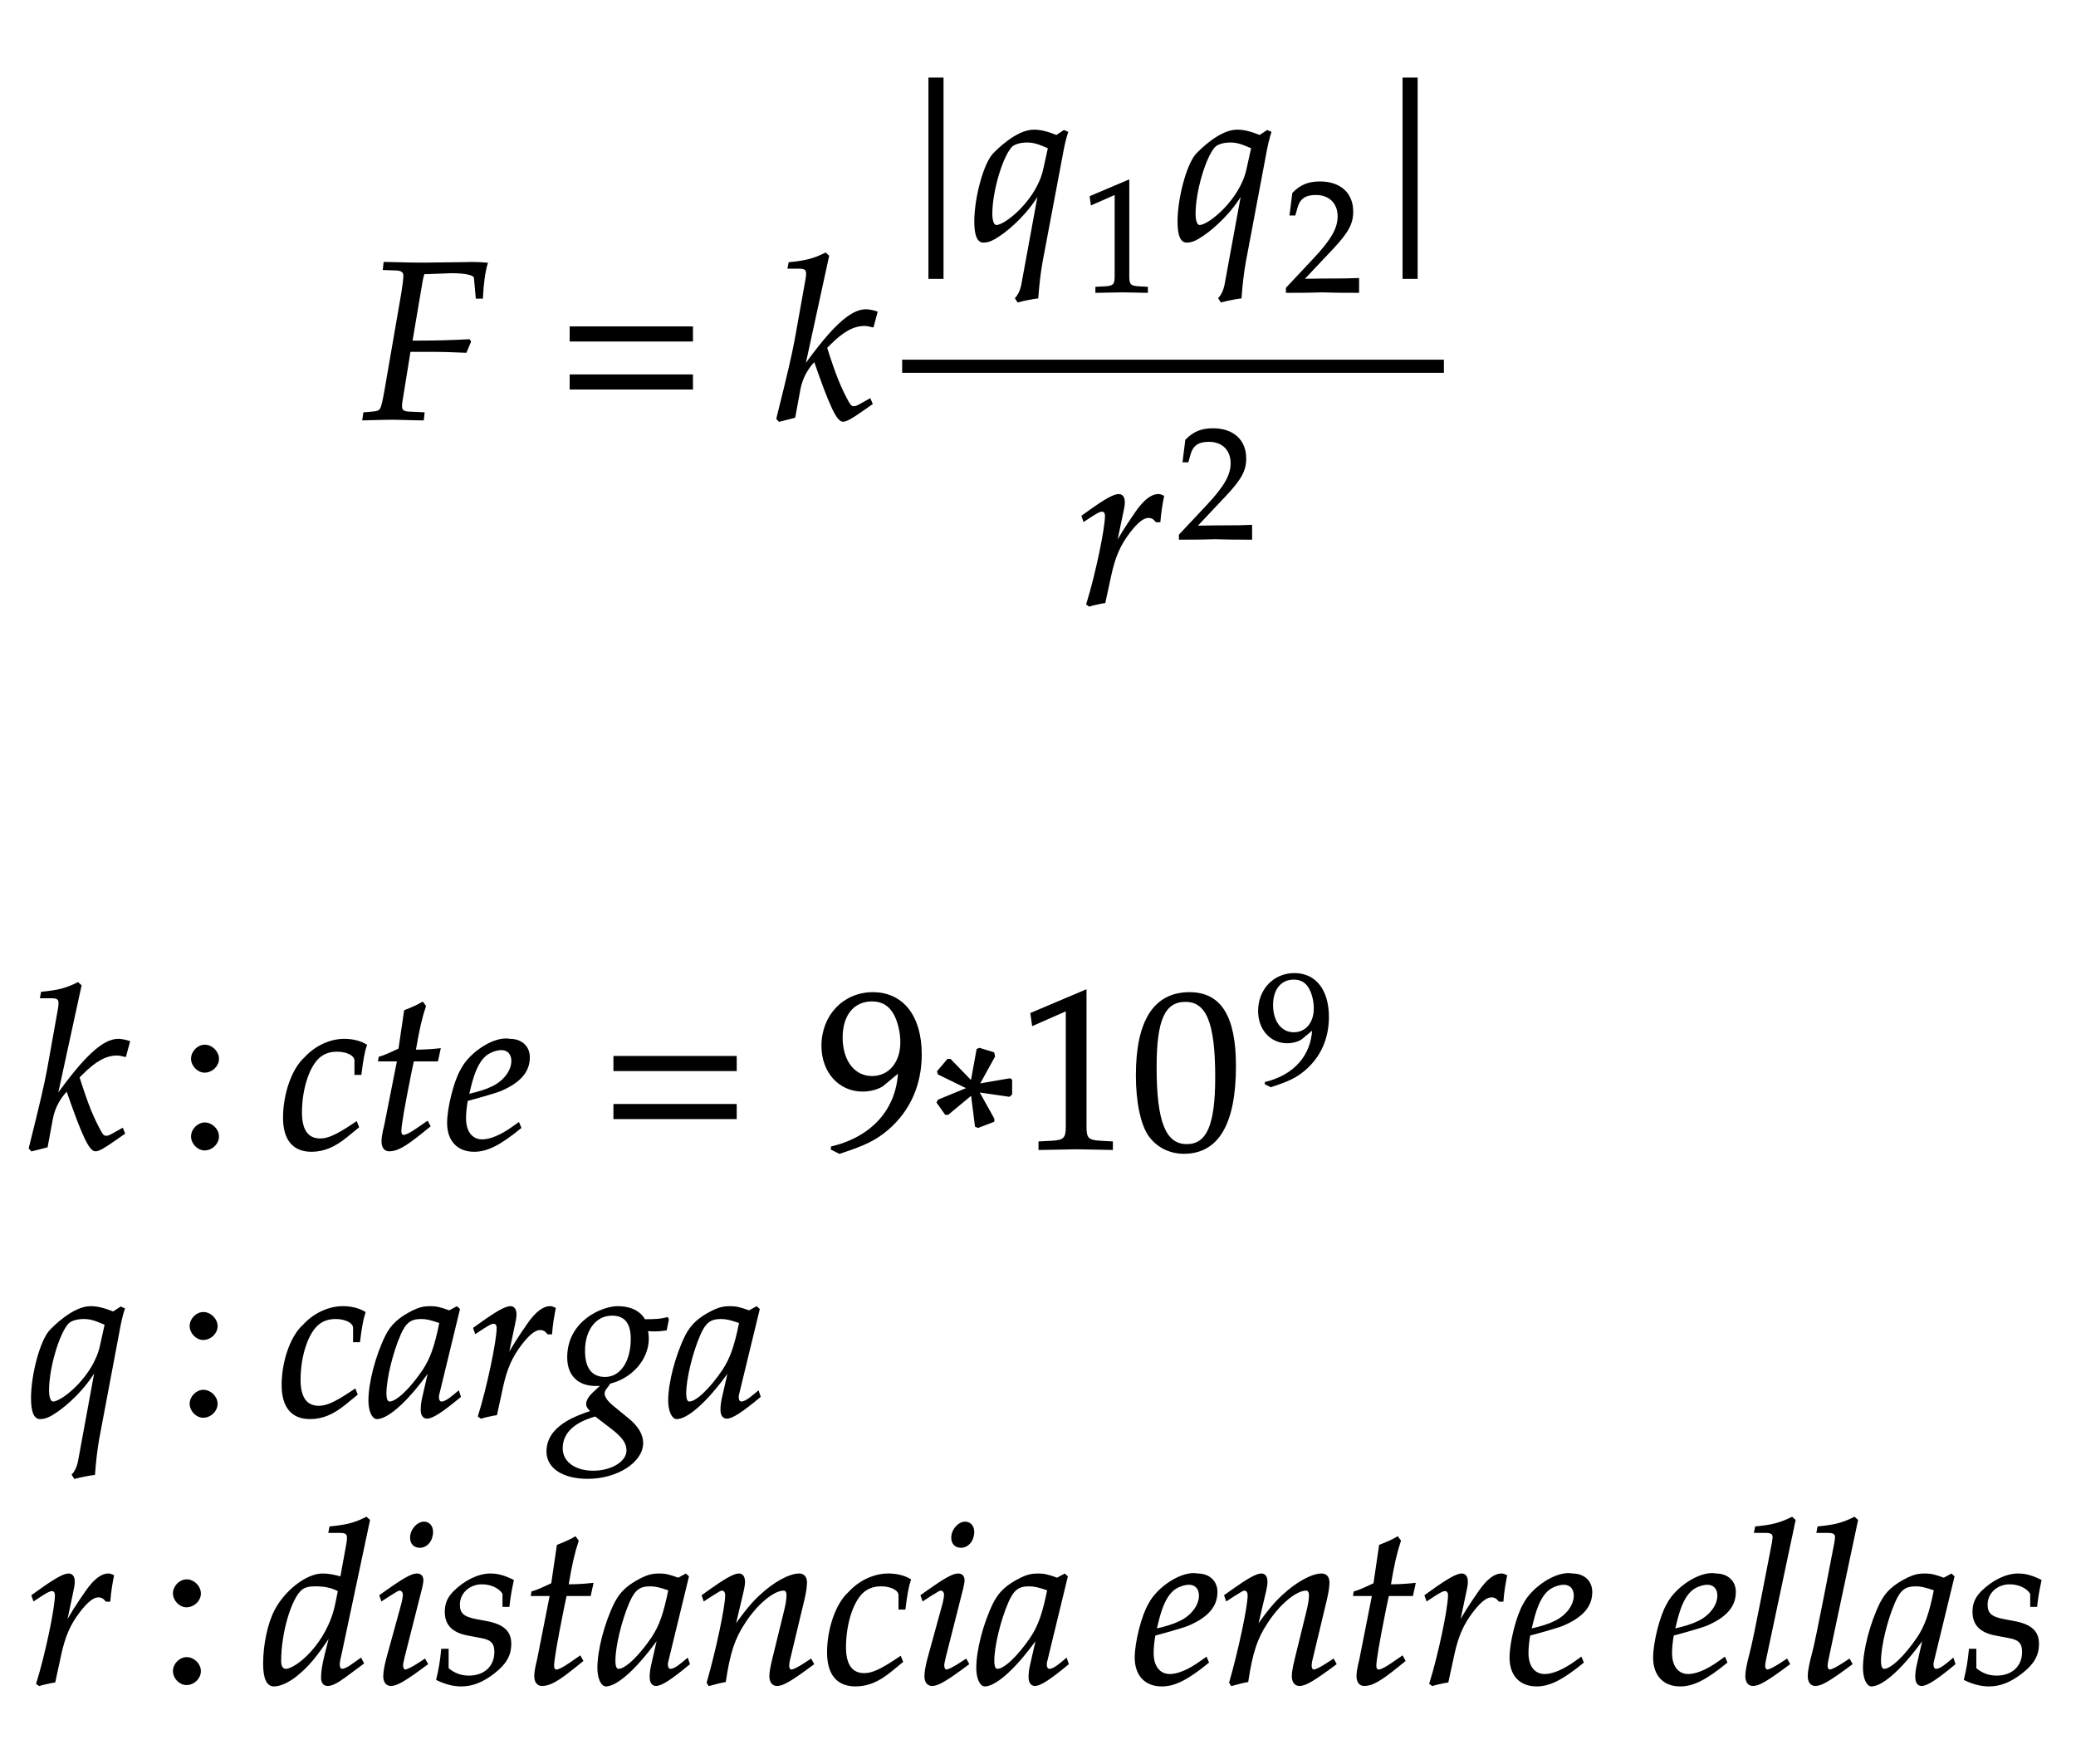 ﻿<svg xmlns="http://www.w3.org/2000/svg" xmlns:xlink="http://www.w3.org/1999/xlink" width="156.58" height="133.045" style="width:156.58px;height:133.045px;font-family:Asana-Math, Asana;background:#FFF;"><g><g><g><g transform="matrix(1,0,0,1,2,31.585)"><path transform="matrix(0.017,0,0,-0.017,0,0)" d="M1780 646L1886 650C1948 650 1988 641 1989 626L1997 537L2021 537C2024 600 2031 651 2042 689C2020 691 1992 692 1975 692L1934 691L1769 689L1740 689C1715 689 1675 690 1637 691L1588 692L1585 664L1641 662C1665 661 1676 652 1676 635C1676 621 1672 589 1667 559L1592 125C1575 33 1575 32 1534 28L1498 25L1494 -3L1528 -2C1568 -1 1600 0 1621 0C1639 0 1668 -1 1707 -2L1759 -3L1762 25L1698 28C1671 29 1662 37 1662 57C1662 63 1663 74 1664 78L1700 301L1817 301C1844 301 1875 300 1923 298L1949 297L1968 342L1964 349C1883 345 1823 343 1745 343L1708 343L1754 614C1757 630 1758 635 1763 646Z" stroke="rgb(0,0,0)" stroke-opacity="1" stroke-width="8" fill="rgb(0,0,0)" fill-opacity="1"></path></g></g><g><g transform="matrix(1,0,0,1,41.93,31.585)"><path transform="matrix(0.017,0,0,-0.017,0,0)" d="M604 347L604 406L65 406L65 347ZM604 134L604 193L65 193L65 134Z" stroke="rgb(0,0,0)" stroke-opacity="1" stroke-width="8" fill="rgb(0,0,0)" fill-opacity="1"></path></g></g><g><g transform="matrix(1,0,0,1,58.385,31.585)"><path transform="matrix(0.017,0,0,-0.017,0,0)" d="M240 722L228 733C176 707 140 698 68 691L64 670L112 670C136 670 146 663 146 646C146 638 145 629 144 622L96 354C82 279 66 210 14 1L23 -9L90 8L113 132C122 180 146 225 180 259C249 59 281 -9 306 -9C319 -9 343 4 387 35L433 67L425 86L382 62C368 54 361 52 353 52C343 52 336 58 327 75C292 139 270 193 231 316L245 330C306 391 352 416 402 416C410 416 421 414 438 410L455 473C437 479 419 482 407 482C341 482 258 405 133 230Z" stroke="rgb(0,0,0)" stroke-opacity="1" stroke-width="8" fill="rgb(0,0,0)" fill-opacity="1"></path></g></g><g><g><g><g><g transform="matrix(1,0,0,1,68.045,18.04)"><path transform="matrix(0.017,0,0,-0.017,0,0)" d="M179.503 -172L179.503 713L120.503 713L120.503 -172Z" stroke="rgb(0,0,0)" stroke-opacity="1" stroke-width="8" fill="rgb(0,0,0)" fill-opacity="1"></path></g></g><g><g transform="matrix(1,0,0,1,73.145,18.04)"><path transform="matrix(0.017,0,0,-0.017,0,0)" d="M385 458C342 475 313 482 284 482C209 482 121 394 103 374C63 327 24 181 24 78C24 19 36 -11 60 -11C82 -11 101 -3 133 19C180 51 259 121 308 209L232 -205C227 -229 217 -249 205 -262L214 -276C245 -268 276 -262 300 -259C304 -205 310 -150 319 -100L405 356C416 417 422 443 432 474L418 480ZM118 59C104 59 96 80 96 113C96 209 139 359 181 409C193 424 222 433 254 433C282 433 303 427 351 406L330 311C301 174 160 59 118 59Z" stroke="rgb(0,0,0)" stroke-opacity="1" stroke-width="8" fill="rgb(0,0,0)" fill-opacity="1"></path></g></g><g><g><g><g><g transform="matrix(1,0,0,1,81.515,22)"><path transform="matrix(0.012,0,0,-0.012,0,0)" d="M418 -3L418 27L366 30C311 33 301 44 301 96L301 700L60 598L67 548L217 614L217 96C217 44 206 33 152 30L96 27L96 -3C250 0 250 0 261 0C292 0 402 -3 418 -3Z" stroke="rgb(0,0,0)" stroke-opacity="1" stroke-width="8" fill="rgb(0,0,0)" fill-opacity="1"></path></g></g></g></g></g><g><g transform="matrix(1,0,0,1,88.475,18.04)"><path transform="matrix(0.017,0,0,-0.017,0,0)" d="M385 458C342 475 313 482 284 482C209 482 121 394 103 374C63 327 24 181 24 78C24 19 36 -11 60 -11C82 -11 101 -3 133 19C180 51 259 121 308 209L232 -205C227 -229 217 -249 205 -262L214 -276C245 -268 276 -262 300 -259C304 -205 310 -150 319 -100L405 356C416 417 422 443 432 474L418 480ZM118 59C104 59 96 80 96 113C96 209 139 359 181 409C193 424 222 433 254 433C282 433 303 427 351 406L330 311C301 174 160 59 118 59Z" stroke="rgb(0,0,0)" stroke-opacity="1" stroke-width="8" fill="rgb(0,0,0)" fill-opacity="1"></path></g></g><g><g><g><g><g transform="matrix(1,0,0,1,96.845,22)"><path transform="matrix(0.012,0,0,-0.012,0,0)" d="M16 23L16 -3C203 -3 203 0 239 0C275 0 275 -3 468 -3L468 82C353 77 307 81 122 77L304 270C401 373 431 428 431 503C431 618 353 689 226 689C154 689 105 669 56 619L39 483L68 483L81 529C97 587 133 612 200 612C286 612 341 558 341 473C341 398 299 324 186 204Z" stroke="rgb(0,0,0)" stroke-opacity="1" stroke-width="8" fill="rgb(0,0,0)" fill-opacity="1"></path></g></g></g></g></g><g><g transform="matrix(1,0,0,1,103.805,18.04)"><path transform="matrix(0.017,0,0,-0.017,0,0)" d="M179.503 -172L179.503 713L120.503 713L120.503 -172Z" stroke="rgb(0,0,0)" stroke-opacity="1" stroke-width="8" fill="rgb(0,0,0)" fill-opacity="1"></path></g></g></g></g><g><g><g><g transform="matrix(1,0,0,1,81.2,45.52)"><path transform="matrix(0.017,0,0,-0.017,0,0)" d="M368 365C371 403 376 435 384 476C373 481 369 482 364 482C333 482 302 458 266 407C227 351 188 291 172 256L204 408C208 425 210 438 210 450C210 470 202 482 187 482C166 482 128 461 54 408L26 388L33 368L65 389C93 407 104 412 113 412C123 412 130 403 130 390C130 332 87 126 47 -2L57 -9C72 -4 88 -1 111 4L124 6L150 126C168 209 191 262 235 319C269 363 296 384 318 384C333 384 343 379 354 365Z" stroke="rgb(0,0,0)" stroke-opacity="1" stroke-width="8" fill="rgb(0,0,0)" fill-opacity="1"></path></g></g><g><g><g><g><g transform="matrix(1,0,0,1,88.775,40.615)"><path transform="matrix(0.012,0,0,-0.012,0,0)" d="M16 23L16 -3C203 -3 203 0 239 0C275 0 275 -3 468 -3L468 82C353 77 307 81 122 77L304 270C401 373 431 428 431 503C431 618 353 689 226 689C154 689 105 669 56 619L39 483L68 483L81 529C97 587 133 612 200 612C286 612 341 558 341 473C341 398 299 324 186 204Z" stroke="rgb(0,0,0)" stroke-opacity="1" stroke-width="8" fill="rgb(0,0,0)" fill-opacity="1"></path></g></g></g></g></g></g></g><line style="fill:none;stroke-width:0.99px;stroke:rgb(0, 0, 0);" x1="68.045" y1="27.62" x2="108.905" y2="27.62"></line></g></g><g></g><g><g><g transform="matrix(1,0,0,1,2,86.605)"><path transform="matrix(0.017,0,0,-0.017,0,0)" d="M240 722L228 733C176 707 140 698 68 691L64 670L112 670C136 670 146 663 146 646C146 638 145 629 144 622L96 354C82 279 66 210 14 1L23 -9L90 8L113 132C122 180 146 225 180 259C249 59 281 -9 306 -9C319 -9 343 4 387 35L433 67L425 86L382 62C368 54 361 52 353 52C343 52 336 58 327 75C292 139 270 193 231 316L245 330C306 391 352 416 402 416C410 416 421 414 438 410L455 473C437 479 419 482 407 482C341 482 258 405 133 230Z" stroke="rgb(0,0,0)" stroke-opacity="1" stroke-width="8" fill="rgb(0,0,0)" fill-opacity="1"></path></g></g><g><g transform="matrix(1,0,0,1,13.355,86.605)"><path transform="matrix(0.017,0,0,-0.017,0,0)" d="M123 111C93 111 66 83 66 53C66 23 93 -5 122 -5C154 -5 182 22 182 53C182 83 154 111 123 111ZM123 456C93 456 66 428 66 398C66 368 93 340 122 340C154 340 182 367 182 397C182 428 154 456 123 456Z" stroke="rgb(0,0,0)" stroke-opacity="1" stroke-width="8" fill="rgb(0,0,0)" fill-opacity="1"></path></g></g><g><g transform="matrix(1,0,0,1,20.99,86.605)"><path transform="matrix(0.017,0,0,-0.017,0,0)" d="M342 330L365 330C373 395 380 432 389 458C365 473 330 482 293 482C248 483 175 463 118 400C64 352 25 241 25 136C25 40 67 -11 147 -11C201 -11 249 9 304 54L354 95L346 115L331 105C259 57 221 40 186 40C130 40 101 80 101 159C101 267 136 371 185 409C206 425 230 433 261 433C306 433 342 414 342 390ZM531 390L475 107C474 99 462 61 462 31C462 6 473 -9 492 -9C527 -9 562 11 640 74L671 99L661 117L616 86C587 66 567 56 556 56C547 56 542 64 542 76C542 102 556 183 585 328L598 390L705 390L716 440C678 436 644 434 606 434C622 528 633 577 651 631L640 646C620 634 593 622 562 610L537 440C493 419 467 408 449 403L447 390ZM1066 111L1042 94C989 56 941 36 905 36C858 36 829 73 829 133C829 158 832 185 837 214C854 218 963 248 988 259C1073 296 1112 342 1112 404C1112 451 1078 482 1028 482C960 496 850 423 813 349C783 299 753 180 753 113C753 35 797 -11 869 -11C926 -11 982 17 1074 92ZM851 274C868 343 888 386 917 412C935 428 966 440 990 440C1019 440 1038 420 1038 388C1038 344 1003 297 951 272C923 258 887 247 842 237Z" stroke="rgb(0,0,0)" stroke-opacity="1" stroke-width="8" fill="rgb(0,0,0)" fill-opacity="1"></path></g></g><g><g transform="matrix(1,0,0,1,45.23,86.605)"><path transform="matrix(0.017,0,0,-0.017,0,0)" d="M604 347L604 406L65 406L65 347ZM604 134L604 193L65 193L65 134Z" stroke="rgb(0,0,0)" stroke-opacity="1" stroke-width="8" fill="rgb(0,0,0)" fill-opacity="1"></path></g></g><g><g transform="matrix(1,0,0,1,61.685,86.605)"><path transform="matrix(0.017,0,0,-0.017,0,0)" d="M96 -20C207 16 255 39 309 85C406 168 457 283 457 417C457 586 376 689 244 689C116 689 20 589 20 455C20 340 95 256 199 256C233 256 272 267 290 282L360 340C352 172 243 49 62 5L62 -3ZM240 656C285 656 318 637 340 597C358 565 370 516 370 471C370 379 317 317 240 317C160 317 106 388 106 492C106 593 158 656 240 656ZM667 267L536 213L531 204L567 153L577 153L683 241L701 99L711 95L779 121L779 131L711 253L849 233L858 241L858 303L852 307L713 283L782 408L779 423L717 442L708 438L682 295L587 393L577 393L533 341L536 331ZM1305 -3L1305 27L1253 30C1198 33 1188 44 1188 96L1188 700L947 598L954 548L1104 614L1104 96C1104 44 1093 33 1039 30L983 27L983 -3C1137 0 1137 0 1148 0C1179 0 1289 -3 1305 -3ZM1649 689C1494 689 1415 566 1415 324C1415 207 1436 106 1471 57C1506 8 1562 -20 1624 -20C1775 -20 1851 110 1851 366C1851 585 1786 689 1649 689ZM1631 654C1728 654 1767 556 1767 316C1767 103 1729 15 1637 15C1540 15 1499 116 1499 360C1499 571 1536 654 1631 654Z" stroke="rgb(0,0,0)" stroke-opacity="1" stroke-width="8" fill="rgb(0,0,0)" fill-opacity="1"></path></g></g><g><g><g><g><g transform="matrix(1,0,0,1,94.7,81.7)"><path transform="matrix(0.012,0,0,-0.012,0,0)" d="M96 -20C207 16 255 39 309 85C406 168 457 283 457 417C457 586 376 689 244 689C116 689 20 589 20 455C20 340 95 256 199 256C233 256 272 267 290 282L360 340C352 172 243 49 62 5L62 -3ZM240 656C285 656 318 637 340 597C358 565 370 516 370 471C370 379 317 317 240 317C160 317 106 388 106 492C106 593 158 656 240 656Z" stroke="rgb(0,0,0)" stroke-opacity="1" stroke-width="8" fill="rgb(0,0,0)" fill-opacity="1"></path></g></g></g></g></g></g><g><g><g transform="matrix(1,0,0,1,2,106.765)"><path transform="matrix(0.017,0,0,-0.017,0,0)" d="M385 458C342 475 313 482 284 482C209 482 121 394 103 374C63 327 24 181 24 78C24 19 36 -11 60 -11C82 -11 101 -3 133 19C180 51 259 121 308 209L232 -205C227 -229 217 -249 205 -262L214 -276C245 -268 276 -262 300 -259C304 -205 310 -150 319 -100L405 356C416 417 422 443 432 474L418 480ZM118 59C104 59 96 80 96 113C96 209 139 359 181 409C193 424 222 433 254 433C282 433 303 427 351 406L330 311C301 174 160 59 118 59Z" stroke="rgb(0,0,0)" stroke-opacity="1" stroke-width="8" fill="rgb(0,0,0)" fill-opacity="1"></path></g></g><g><g transform="matrix(1,0,0,1,13.25,106.765)"><path transform="matrix(0.017,0,0,-0.017,0,0)" d="M123 111C93 111 66 83 66 53C66 23 93 -5 122 -5C154 -5 182 22 182 53C182 83 154 111 123 111ZM123 456C93 456 66 428 66 398C66 368 93 340 122 340C154 340 182 367 182 397C182 428 154 456 123 456Z" stroke="rgb(0,0,0)" stroke-opacity="1" stroke-width="8" fill="rgb(0,0,0)" fill-opacity="1"></path></g></g><g><g transform="matrix(1,0,0,1,20.885,106.765)"><path transform="matrix(0.017,0,0,-0.017,0,0)" d="M342 330L365 330C373 395 380 432 389 458C365 473 330 482 293 482C248 483 175 463 118 400C64 352 25 241 25 136C25 40 67 -11 147 -11C201 -11 249 9 304 54L354 95L346 115L331 105C259 57 221 40 186 40C130 40 101 80 101 159C101 267 136 371 185 409C206 425 230 433 261 433C306 433 342 414 342 390ZM677 204L648 77C644 60 642 42 642 26C642 4 651 -9 666 -9C689 -9 730 17 812 85L805 106C781 86 752 59 730 59C721 59 715 68 715 82C715 87 715 90 716 93L808 472L798 481L765 463C724 478 707 482 680 482C652 482 632 477 605 464C543 433 510 403 485 354C441 265 410 145 410 67C410 23 425 -11 444 -11C481 -11 561 41 677 204ZM725 414C703 305 684 253 650 201C593 117 532 59 500 59C488 59 482 72 482 99C482 163 510 280 545 360C569 415 592 433 640 433C663 433 681 429 725 414ZM1217 365C1220 403 1225 435 1233 476C1222 481 1218 482 1213 482C1182 482 1151 458 1115 407C1076 351 1037 291 1021 256L1053 408C1057 425 1059 438 1059 450C1059 470 1051 482 1036 482C1015 482 977 461 903 408L875 388L882 368L914 389C942 407 953 412 962 412C972 412 979 403 979 390C979 332 936 126 896 -2L906 -9C921 -4 937 -1 960 4L973 6L999 126C1017 209 1040 262 1084 319C1118 363 1145 384 1167 384C1182 384 1192 379 1203 365ZM1512 482C1445 482 1292 419 1292 259C1292 182 1337 136 1414 136C1422 136 1433 136 1444 137L1403 99C1387 84 1376 66 1376 52C1376 42 1383 31 1397 19C1328 -4 1200 -48 1200 -159C1200 -230 1270 -276 1379 -276C1508 -276 1621 -204 1621 -121C1621 -85 1600 -49 1557 -14L1497 35C1463 62 1450 81 1450 100C1450 114 1465 128 1477 146C1575 170 1646 253 1646 342C1646 357 1643 376 1642 380C1659 378 1667 378 1676 378C1693 378 1703 379 1726 382L1735 427L1732 433C1704 426 1684 424 1630 424C1630 425 1606 482 1512 482ZM1413 1L1490 -58C1536 -94 1555 -121 1555 -154C1555 -206 1486 -248 1403 -248C1321 -248 1264 -206 1264 -145C1264 -43 1374 -11 1413 1ZM1487 448C1545 448 1574 412 1574 341C1574 238 1526 168 1456 168C1395 168 1363 209 1363 288C1363 383 1414 448 1487 448ZM2007 204L1978 77C1974 60 1972 42 1972 26C1972 4 1981 -9 1996 -9C2019 -9 2060 17 2142 85L2135 106C2111 86 2082 59 2060 59C2051 59 2045 68 2045 82C2045 87 2045 90 2046 93L2138 472L2128 481L2095 463C2054 478 2037 482 2010 482C1982 482 1962 477 1935 464C1873 433 1840 403 1815 354C1771 265 1740 145 1740 67C1740 23 1755 -11 1774 -11C1811 -11 1891 41 2007 204ZM2055 414C2033 305 2014 253 1980 201C1923 117 1862 59 1830 59C1818 59 1812 72 1812 99C1812 163 1840 280 1875 360C1899 415 1922 433 1970 433C1993 433 2011 429 2055 414Z" stroke="rgb(0,0,0)" stroke-opacity="1" stroke-width="8" fill="rgb(0,0,0)" fill-opacity="1"></path></g></g></g><g><g><g transform="matrix(1,0,0,1,2,126.925)"><path transform="matrix(0.017,0,0,-0.017,0,0)" d="M368 365C371 403 376 435 384 476C373 481 369 482 364 482C333 482 302 458 266 407C227 351 188 291 172 256L204 408C208 425 210 438 210 450C210 470 202 482 187 482C166 482 128 461 54 408L26 388L33 368L65 389C93 407 104 412 113 412C123 412 130 403 130 390C130 332 87 126 47 -2L57 -9C72 -4 88 -1 111 4L124 6L150 126C168 209 191 262 235 319C269 363 296 384 318 384C333 384 343 379 354 365Z" stroke="rgb(0,0,0)" stroke-opacity="1" stroke-width="8" fill="rgb(0,0,0)" fill-opacity="1"></path></g></g><g><g transform="matrix(1,0,0,1,11.99,126.925)"><path transform="matrix(0.017,0,0,-0.017,0,0)" d="M123 111C93 111 66 83 66 53C66 23 93 -5 122 -5C154 -5 182 22 182 53C182 83 154 111 123 111ZM123 456C93 456 66 428 66 398C66 368 93 340 122 340C154 340 182 367 182 397C182 428 154 456 123 456Z" stroke="rgb(0,0,0)" stroke-opacity="1" stroke-width="8" fill="rgb(0,0,0)" fill-opacity="1"></path></g></g><g><g transform="matrix(1,0,0,1,19.625,126.925)"><path transform="matrix(0.017,0,0,-0.017,0,0)" d="M483 722L471 733C419 707 383 698 311 691L307 670L355 670C379 670 389 663 389 646C389 638 388 629 387 622L359 468C329 477 302 482 277 482C208 482 114 410 68 323C37 265 17 170 17 86C17 21 32 -11 61 -11C88 -11 125 6 159 33C213 77 246 116 313 217L290 126C279 82 274 50 274 24C274 3 283 -9 300 -9C317 -9 341 3 375 28L456 88L446 107L402 76C388 66 372 59 363 59C355 59 349 68 349 82C349 90 350 99 357 128ZM114 59C98 59 89 73 89 98C89 224 135 380 184 418C197 428 216 433 243 433C287 433 316 427 349 410L337 351C300 171 159 59 114 59ZM533 388L540 368L572 389C609 412 612 414 619 414C629 414 637 404 637 391C637 384 633 361 629 347L563 107C555 76 550 49 550 30C550 6 561 -9 580 -9C606 -9 642 12 740 85L730 103L704 86C675 67 652 56 643 56C636 56 630 66 630 76C630 86 632 95 637 116L714 420C718 437 720 448 720 456C720 473 711 482 695 482C673 482 636 461 561 408ZM727 712C698 712 669 679 669 645C669 620 684 604 708 604C739 604 763 633 763 671C763 695 748 712 727 712ZM807 148C802 97 796 62 785 16C823 -2 857 -11 892 -11C941 -11 987 7 1038 47C1089 87 1110 124 1110 174C1110 228 1078 257 1004 271L961 279C901 290 882 307 882 348C882 401 927 442 984 442C1025 442 1063 424 1079 397L1079 342L1102 342C1106 377 1110 404 1121 455C1082 474 1054 482 1021 482C969 482 908 452 860 404C834 377 823 352 823 316C823 260 854 228 920 215L983 203C1027 195 1043 177 1043 138C1043 73 997 29 926 29C891 29 860 40 832 64L832 148ZM1289 390L1233 107C1232 99 1220 61 1220 31C1220 6 1231 -9 1250 -9C1285 -9 1320 11 1398 74L1429 99L1419 117L1374 86C1345 66 1325 56 1314 56C1305 56 1300 64 1300 76C1300 102 1314 183 1343 328L1356 390L1463 390L1474 440C1436 436 1402 434 1364 434C1380 528 1391 577 1409 631L1398 646C1378 634 1351 622 1320 610L1295 440C1251 419 1225 408 1207 403L1205 390ZM1767 204L1738 77C1734 60 1732 42 1732 26C1732 4 1741 -9 1756 -9C1779 -9 1820 17 1902 85L1895 106C1871 86 1842 59 1820 59C1811 59 1805 68 1805 82C1805 87 1805 90 1806 93L1898 472L1888 481L1855 463C1814 478 1797 482 1770 482C1742 482 1722 477 1695 464C1633 433 1600 403 1575 354C1531 265 1500 145 1500 67C1500 23 1515 -11 1534 -11C1571 -11 1651 41 1767 204ZM1815 414C1793 305 1774 253 1740 201C1683 117 1622 59 1590 59C1578 59 1572 72 1572 99C1572 163 1600 280 1635 360C1659 415 1682 433 1730 433C1753 433 1771 429 1815 414ZM1963 388L1970 368L2002 389C2039 412 2042 414 2049 414C2060 414 2067 404 2067 389C2067 338 2026 145 1985 2L1992 -9C2017 -2 2040 4 2062 8C2081 134 2102 199 2148 268C2202 352 2277 414 2322 414C2333 414 2339 405 2339 390C2339 372 2336 351 2328 319L2276 107C2267 70 2263 47 2263 31C2263 6 2274 -9 2293 -9C2319 -9 2355 12 2453 85L2443 103L2417 86C2388 67 2366 56 2356 56C2349 56 2343 65 2343 76C2343 81 2344 92 2345 96L2411 372C2418 401 2422 429 2422 446C2422 469 2411 482 2391 482C2349 482 2280 444 2221 389C2183 354 2155 320 2103 247L2141 408C2145 426 2147 438 2147 449C2147 470 2139 482 2124 482C2103 482 2064 460 1991 408ZM2836 330L2859 330C2867 395 2874 432 2883 458C2859 473 2824 482 2787 482C2742 483 2669 463 2612 400C2558 352 2519 241 2519 136C2519 40 2561 -11 2641 -11C2695 -11 2743 9 2798 54L2848 95L2840 115L2825 105C2753 57 2715 40 2680 40C2624 40 2595 80 2595 159C2595 267 2630 371 2679 409C2700 425 2724 433 2755 433C2800 433 2836 414 2836 390ZM2934 388L2941 368L2973 389C3010 412 3013 414 3020 414C3030 414 3038 404 3038 391C3038 384 3034 361 3030 347L2964 107C2956 76 2951 49 2951 30C2951 6 2962 -9 2981 -9C3007 -9 3043 12 3141 85L3131 103L3105 86C3076 67 3053 56 3044 56C3037 56 3031 66 3031 76C3031 86 3033 95 3038 116L3115 420C3119 437 3121 448 3121 456C3121 473 3112 482 3096 482C3074 482 3037 461 2962 408ZM3128 712C3099 712 3070 679 3070 645C3070 620 3085 604 3109 604C3140 604 3164 633 3164 671C3164 695 3149 712 3128 712ZM3448 204L3419 77C3415 60 3413 42 3413 26C3413 4 3422 -9 3437 -9C3460 -9 3501 17 3583 85L3576 106C3552 86 3523 59 3501 59C3492 59 3486 68 3486 82C3486 87 3486 90 3487 93L3579 472L3569 481L3536 463C3495 478 3478 482 3451 482C3423 482 3403 477 3376 464C3314 433 3281 403 3256 354C3212 265 3181 145 3181 67C3181 23 3196 -11 3215 -11C3252 -11 3332 41 3448 204ZM3496 414C3474 305 3455 253 3421 201C3364 117 3303 59 3271 59C3259 59 3253 72 3253 99C3253 163 3281 280 3316 360C3340 415 3363 433 3411 433C3434 433 3452 429 3496 414ZM4197 111L4173 94C4120 56 4072 36 4036 36C3989 36 3960 73 3960 133C3960 158 3963 185 3968 214C3985 218 4094 248 4119 259C4204 296 4243 342 4243 404C4243 451 4209 482 4159 482C4091 496 3981 423 3944 349C3914 299 3884 180 3884 113C3884 35 3928 -11 4000 -11C4057 -11 4113 17 4205 92ZM3982 274C3999 343 4019 386 4048 412C4066 428 4097 440 4121 440C4150 440 4169 420 4169 388C4169 344 4134 297 4082 272C4054 258 4018 247 3973 237ZM4281 388L4288 368L4320 389C4357 412 4360 414 4367 414C4378 414 4385 404 4385 389C4385 338 4344 145 4303 2L4310 -9C4335 -2 4358 4 4380 8C4399 134 4420 199 4466 268C4520 352 4595 414 4640 414C4651 414 4657 405 4657 390C4657 372 4654 351 4646 319L4594 107C4585 70 4581 47 4581 31C4581 6 4592 -9 4611 -9C4637 -9 4673 12 4771 85L4761 103L4735 86C4706 67 4684 56 4674 56C4667 56 4661 65 4661 76C4661 81 4662 92 4663 96L4729 372C4736 401 4740 429 4740 446C4740 469 4729 482 4709 482C4667 482 4598 444 4539 389C4501 354 4473 320 4421 247L4459 408C4463 426 4465 438 4465 449C4465 470 4457 482 4442 482C4421 482 4382 460 4309 408ZM4937 390L4881 107C4880 99 4868 61 4868 31C4868 6 4879 -9 4898 -9C4933 -9 4968 11 5046 74L5077 99L5067 117L5022 86C4993 66 4973 56 4962 56C4953 56 4948 64 4948 76C4948 102 4962 183 4991 328L5004 390L5111 390L5122 440C5084 436 5050 434 5012 434C5028 528 5039 577 5057 631L5046 646C5026 634 4999 622 4968 610L4943 440C4899 419 4873 408 4855 403L4853 390ZM5512 365C5515 403 5520 435 5528 476C5517 481 5513 482 5508 482C5477 482 5446 458 5410 407C5371 351 5332 291 5316 256L5348 408C5352 425 5354 438 5354 450C5354 470 5346 482 5331 482C5310 482 5272 461 5198 408L5170 388L5177 368L5209 389C5237 407 5248 412 5257 412C5267 412 5274 403 5274 390C5274 332 5231 126 5191 -2L5201 -9C5216 -4 5232 -1 5255 4L5268 6L5294 126C5312 209 5335 262 5379 319C5413 363 5440 384 5462 384C5477 384 5487 379 5498 365ZM5860 111L5836 94C5783 56 5735 36 5699 36C5652 36 5623 73 5623 133C5623 158 5626 185 5631 214C5648 218 5757 248 5782 259C5867 296 5906 342 5906 404C5906 451 5872 482 5822 482C5754 496 5644 423 5607 349C5577 299 5547 180 5547 113C5547 35 5591 -11 5663 -11C5720 -11 5776 17 5868 92ZM5645 274C5662 343 5682 386 5711 412C5729 428 5760 440 5784 440C5813 440 5832 420 5832 388C5832 344 5797 297 5745 272C5717 258 5681 247 5636 237ZM6497 111L6473 94C6420 56 6372 36 6336 36C6289 36 6260 73 6260 133C6260 158 6263 185 6268 214C6285 218 6394 248 6419 259C6504 296 6543 342 6543 404C6543 451 6509 482 6459 482C6391 496 6281 423 6244 349C6214 299 6184 180 6184 113C6184 35 6228 -11 6300 -11C6357 -11 6413 17 6505 92ZM6282 274C6299 343 6319 386 6348 412C6366 428 6397 440 6421 440C6450 440 6469 420 6469 388C6469 344 6434 297 6382 272C6354 258 6318 247 6273 237ZM6808 722L6796 733C6744 707 6708 698 6636 691L6632 670L6680 670C6704 670 6714 663 6714 648C6714 645 6714 640 6711 622C6700 567 6627 182 6612 132C6599 82 6593 52 6593 31C6593 6 6604 -9 6623 -9C6649 -9 6685 12 6783 85L6773 103L6747 86C6718 67 6696 56 6686 56C6679 56 6673 66 6673 76C6673 82 6674 89 6677 104ZM7085 722L7073 733C7021 707 6985 698 6913 691L6909 670L6957 670C6981 670 6991 663 6991 648C6991 645 6991 640 6988 622C6977 567 6904 182 6889 132C6876 82 6870 52 6870 31C6870 6 6881 -9 6900 -9C6926 -9 6962 12 7060 85L7050 103L7024 86C6995 67 6973 56 6963 56C6956 56 6950 66 6950 76C6950 82 6951 89 6954 104ZM7382 204L7353 77C7349 60 7347 42 7347 26C7347 4 7356 -9 7371 -9C7394 -9 7435 17 7517 85L7510 106C7486 86 7457 59 7435 59C7426 59 7420 68 7420 82C7420 87 7420 90 7421 93L7513 472L7503 481L7470 463C7429 478 7412 482 7385 482C7357 482 7337 477 7310 464C7248 433 7215 403 7190 354C7146 265 7115 145 7115 67C7115 23 7130 -11 7149 -11C7186 -11 7266 41 7382 204ZM7430 414C7408 305 7389 253 7355 201C7298 117 7237 59 7205 59C7193 59 7187 72 7187 99C7187 163 7215 280 7250 360C7274 415 7297 433 7345 433C7368 433 7386 429 7430 414ZM7585 148C7580 97 7574 62 7563 16C7601 -2 7635 -11 7670 -11C7719 -11 7765 7 7816 47C7867 87 7888 124 7888 174C7888 228 7856 257 7782 271L7739 279C7679 290 7660 307 7660 348C7660 401 7705 442 7762 442C7803 442 7841 424 7857 397L7857 342L7880 342C7884 377 7888 404 7899 455C7860 474 7832 482 7799 482C7747 482 7686 452 7638 404C7612 377 7601 352 7601 316C7601 260 7632 228 7698 215L7761 203C7805 195 7821 177 7821 138C7821 73 7775 29 7704 29C7669 29 7638 40 7610 64L7610 148Z" stroke="rgb(0,0,0)" stroke-opacity="1" stroke-width="8" fill="rgb(0,0,0)" fill-opacity="1"></path></g></g></g></g></svg>